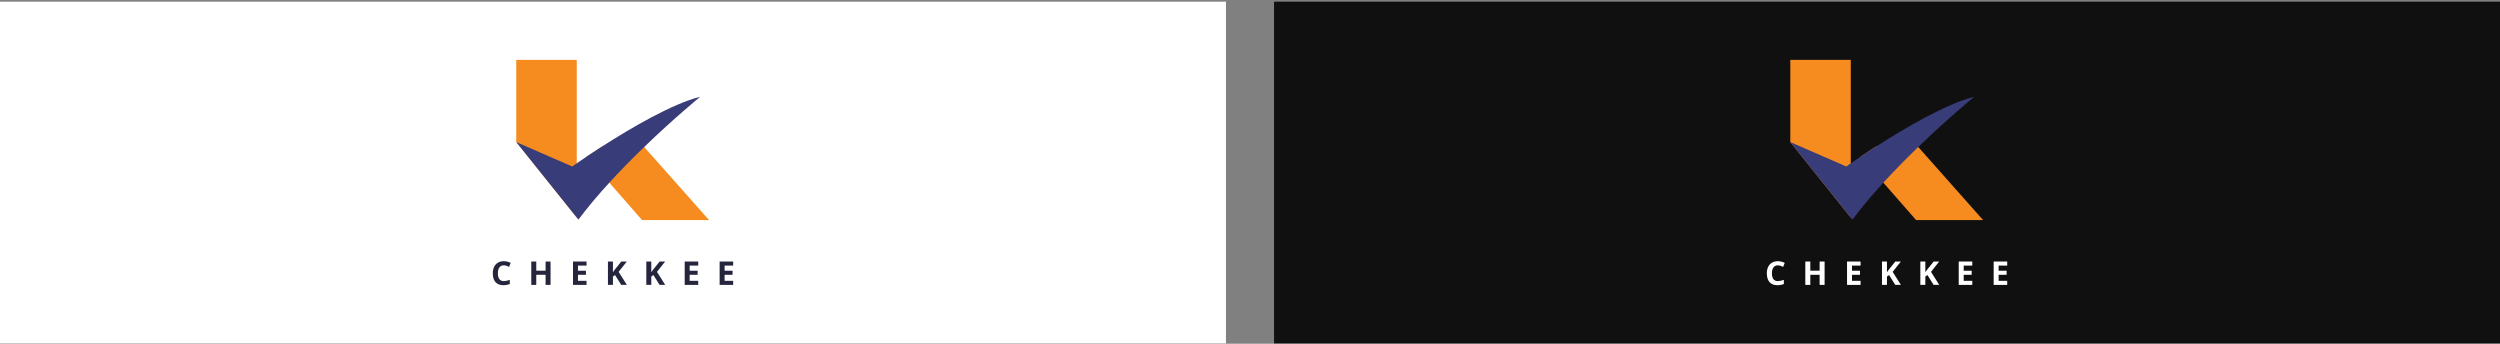 <svg width="1040" height="143" viewBox="0 0 1040 143" fill="none" xmlns="http://www.w3.org/2000/svg">
<rect x="0" y="0" width="1040" height="143" fill="#808080" stroke="none"/>
<rect width="510" height="142.148" transform="translate(0 0.701)" fill="white"/>
<path d="M209.579 110.375C208.794 110.375 208.194 110.662 207.76 111.248C207.336 111.833 207.119 112.644 207.119 113.681C207.119 115.847 207.936 116.936 209.579 116.936C210.262 116.936 211.099 116.761 212.081 116.422V118.147C211.275 118.476 210.375 118.65 209.393 118.65C207.967 118.65 206.881 118.219 206.127 117.367C205.372 116.504 205 115.283 205 113.671C205 112.665 205.186 111.771 205.558 111.012C205.93 110.252 206.458 109.667 207.15 109.266C207.843 108.855 208.659 108.66 209.59 108.66C210.541 108.66 211.492 108.886 212.453 109.348L211.781 111.022C211.419 110.847 211.047 110.693 210.675 110.57C210.303 110.437 209.931 110.375 209.579 110.375Z" fill="#25263E"/>
<path d="M229.034 118.517H226.966V114.317H223.09V118.517H221.012V108.794H223.09V112.603H226.966V108.794H229.034V118.517Z" fill="#25263E"/>
<path d="M244.001 118.517H238.367V108.794H244.001V110.488H240.434V112.623H243.753V114.317H240.434V116.823H244.001V118.517Z" fill="#25263E"/>
<path d="M260.778 118.517H258.421L255.858 114.42L254.979 115.046V118.517H252.901V108.794H254.979V113.239L255.796 112.1L258.452 108.794H260.758L257.346 113.096L260.778 118.517Z" fill="#25263E"/>
<path d="M276.738 118.517H274.381L271.817 114.42L270.939 115.046V118.517H268.861V108.794H270.939V113.239L271.755 112.1L274.412 108.794H276.707L273.296 113.096L276.738 118.517Z" fill="#25263E"/>
<path d="M290.466 118.517H284.832V108.794H290.466V110.488H286.899V112.623H290.218V114.317H286.899V116.823H290.466V118.517Z" fill="#25263E"/>
<path d="M305 118.517H299.366V108.794H305V110.488H301.434V112.623H304.752V114.317H301.434V116.823H305V118.517Z" fill="#25263E"/>
<path d="M294.963 91.545H267.094L253.47 75.99L252.922 75.364L243.991 65.179C244.002 65.169 244.022 65.158 244.033 65.148C245.49 64.173 247.185 63.054 249.036 61.852C249.604 61.483 250.183 61.113 250.783 60.733H267.622L267.983 61.144L294.963 91.545Z" fill="#F68C20"/>
<path d="M239.928 24.9V90.518L239.897 90.477L214.768 59.111V24.9H239.928Z" fill="#F68C20"/>
<path d="M291.293 40.26C291.003 40.496 280.449 49.11 267.993 61.144C267.745 61.38 267.497 61.616 267.259 61.852C262.773 66.205 258.059 70.98 253.511 75.949C253.501 75.959 253.49 75.98 253.48 75.99C248.901 80.99 244.487 86.195 240.621 91.36L239.908 90.467L214.768 59.111L238.047 69.255C238.088 69.224 238.75 68.751 239.928 67.94C240.941 67.242 242.316 66.298 243.991 65.178C244.001 65.168 244.022 65.158 244.032 65.148C245.49 64.172 247.185 63.053 249.035 61.852C249.604 61.482 250.183 61.113 250.782 60.733C262.484 53.248 279.705 43.125 291.293 40.26Z" fill="#383C79"/>
<rect width="510" height="142.148" transform="translate(530 0.701)" fill="#101010"/>
<path d="M739.579 110.375C738.794 110.375 738.194 110.662 737.76 111.248C737.336 111.833 737.119 112.644 737.119 113.681C737.119 115.847 737.936 116.936 739.579 116.936C740.262 116.936 741.099 116.761 742.081 116.422V118.147C741.275 118.476 740.375 118.65 739.393 118.65C737.967 118.65 736.881 118.219 736.127 117.367C735.372 116.504 735 115.283 735 113.671C735 112.665 735.186 111.771 735.558 111.012C735.93 110.252 736.458 109.667 737.15 109.266C737.843 108.855 738.659 108.66 739.59 108.66C740.541 108.66 741.492 108.886 742.453 109.348L741.781 111.022C741.419 110.847 741.047 110.693 740.675 110.57C740.303 110.437 739.931 110.375 739.579 110.375Z" fill="white"/>
<path d="M759.034 118.517H756.966V114.317H753.09V118.517H751.012V108.794H753.09V112.603H756.966V108.794H759.034V118.517Z" fill="white"/>
<path d="M774.001 118.517H768.367V108.794H774.001V110.488H770.434V112.623H773.753V114.317H770.434V116.823H774.001V118.517Z" fill="white"/>
<path d="M790.778 118.517H788.421L785.858 114.42L784.979 115.046V118.517H782.901V108.794H784.979V113.239L785.796 112.1L788.452 108.794H790.758L787.346 113.096L790.778 118.517Z" fill="white"/>
<path d="M806.738 118.517H804.381L801.817 114.42L800.939 115.046V118.517H798.861V108.794H800.939V113.239L801.755 112.1L804.412 108.794H806.707L803.296 113.096L806.738 118.517Z" fill="white"/>
<path d="M820.466 118.517H814.832V108.794H820.466V110.488H816.899V112.623H820.217V114.317H816.899V116.823H820.466V118.517Z" fill="white"/>
<path d="M835 118.517H829.366V108.794H835V110.488H831.434V112.623H834.752V114.317H831.434V116.823H835V118.517Z" fill="white"/>
<path d="M824.963 91.545H797.094L783.47 75.99L782.922 75.364L773.991 65.179C774.002 65.169 774.022 65.158 774.033 65.148C775.49 64.173 777.185 63.054 779.036 61.852C779.604 61.483 780.183 61.113 780.783 60.733H797.622L797.983 61.144L824.963 91.545Z" fill="#F68C20"/>
<path d="M769.928 24.9V90.518L769.897 90.477L744.768 59.111V24.9H769.928Z" fill="#F68C20"/>
<path d="M821.293 40.26C821.003 40.496 810.449 49.11 797.993 61.144C797.745 61.38 797.497 61.616 797.259 61.852C792.773 66.205 788.059 70.98 783.511 75.949C783.501 75.959 783.49 75.98 783.48 75.99C778.901 80.99 774.487 86.195 770.621 91.36L769.908 90.467L744.768 59.111L768.047 69.255C768.088 69.224 768.75 68.751 769.928 67.94C770.941 67.242 772.316 66.298 773.991 65.178C774.001 65.168 774.022 65.158 774.032 65.148C775.49 64.172 777.185 63.053 779.035 61.852C779.604 61.482 780.183 61.113 780.782 60.733C792.484 53.248 809.705 43.125 821.293 40.26Z" fill="#383C79"/>
</svg>

